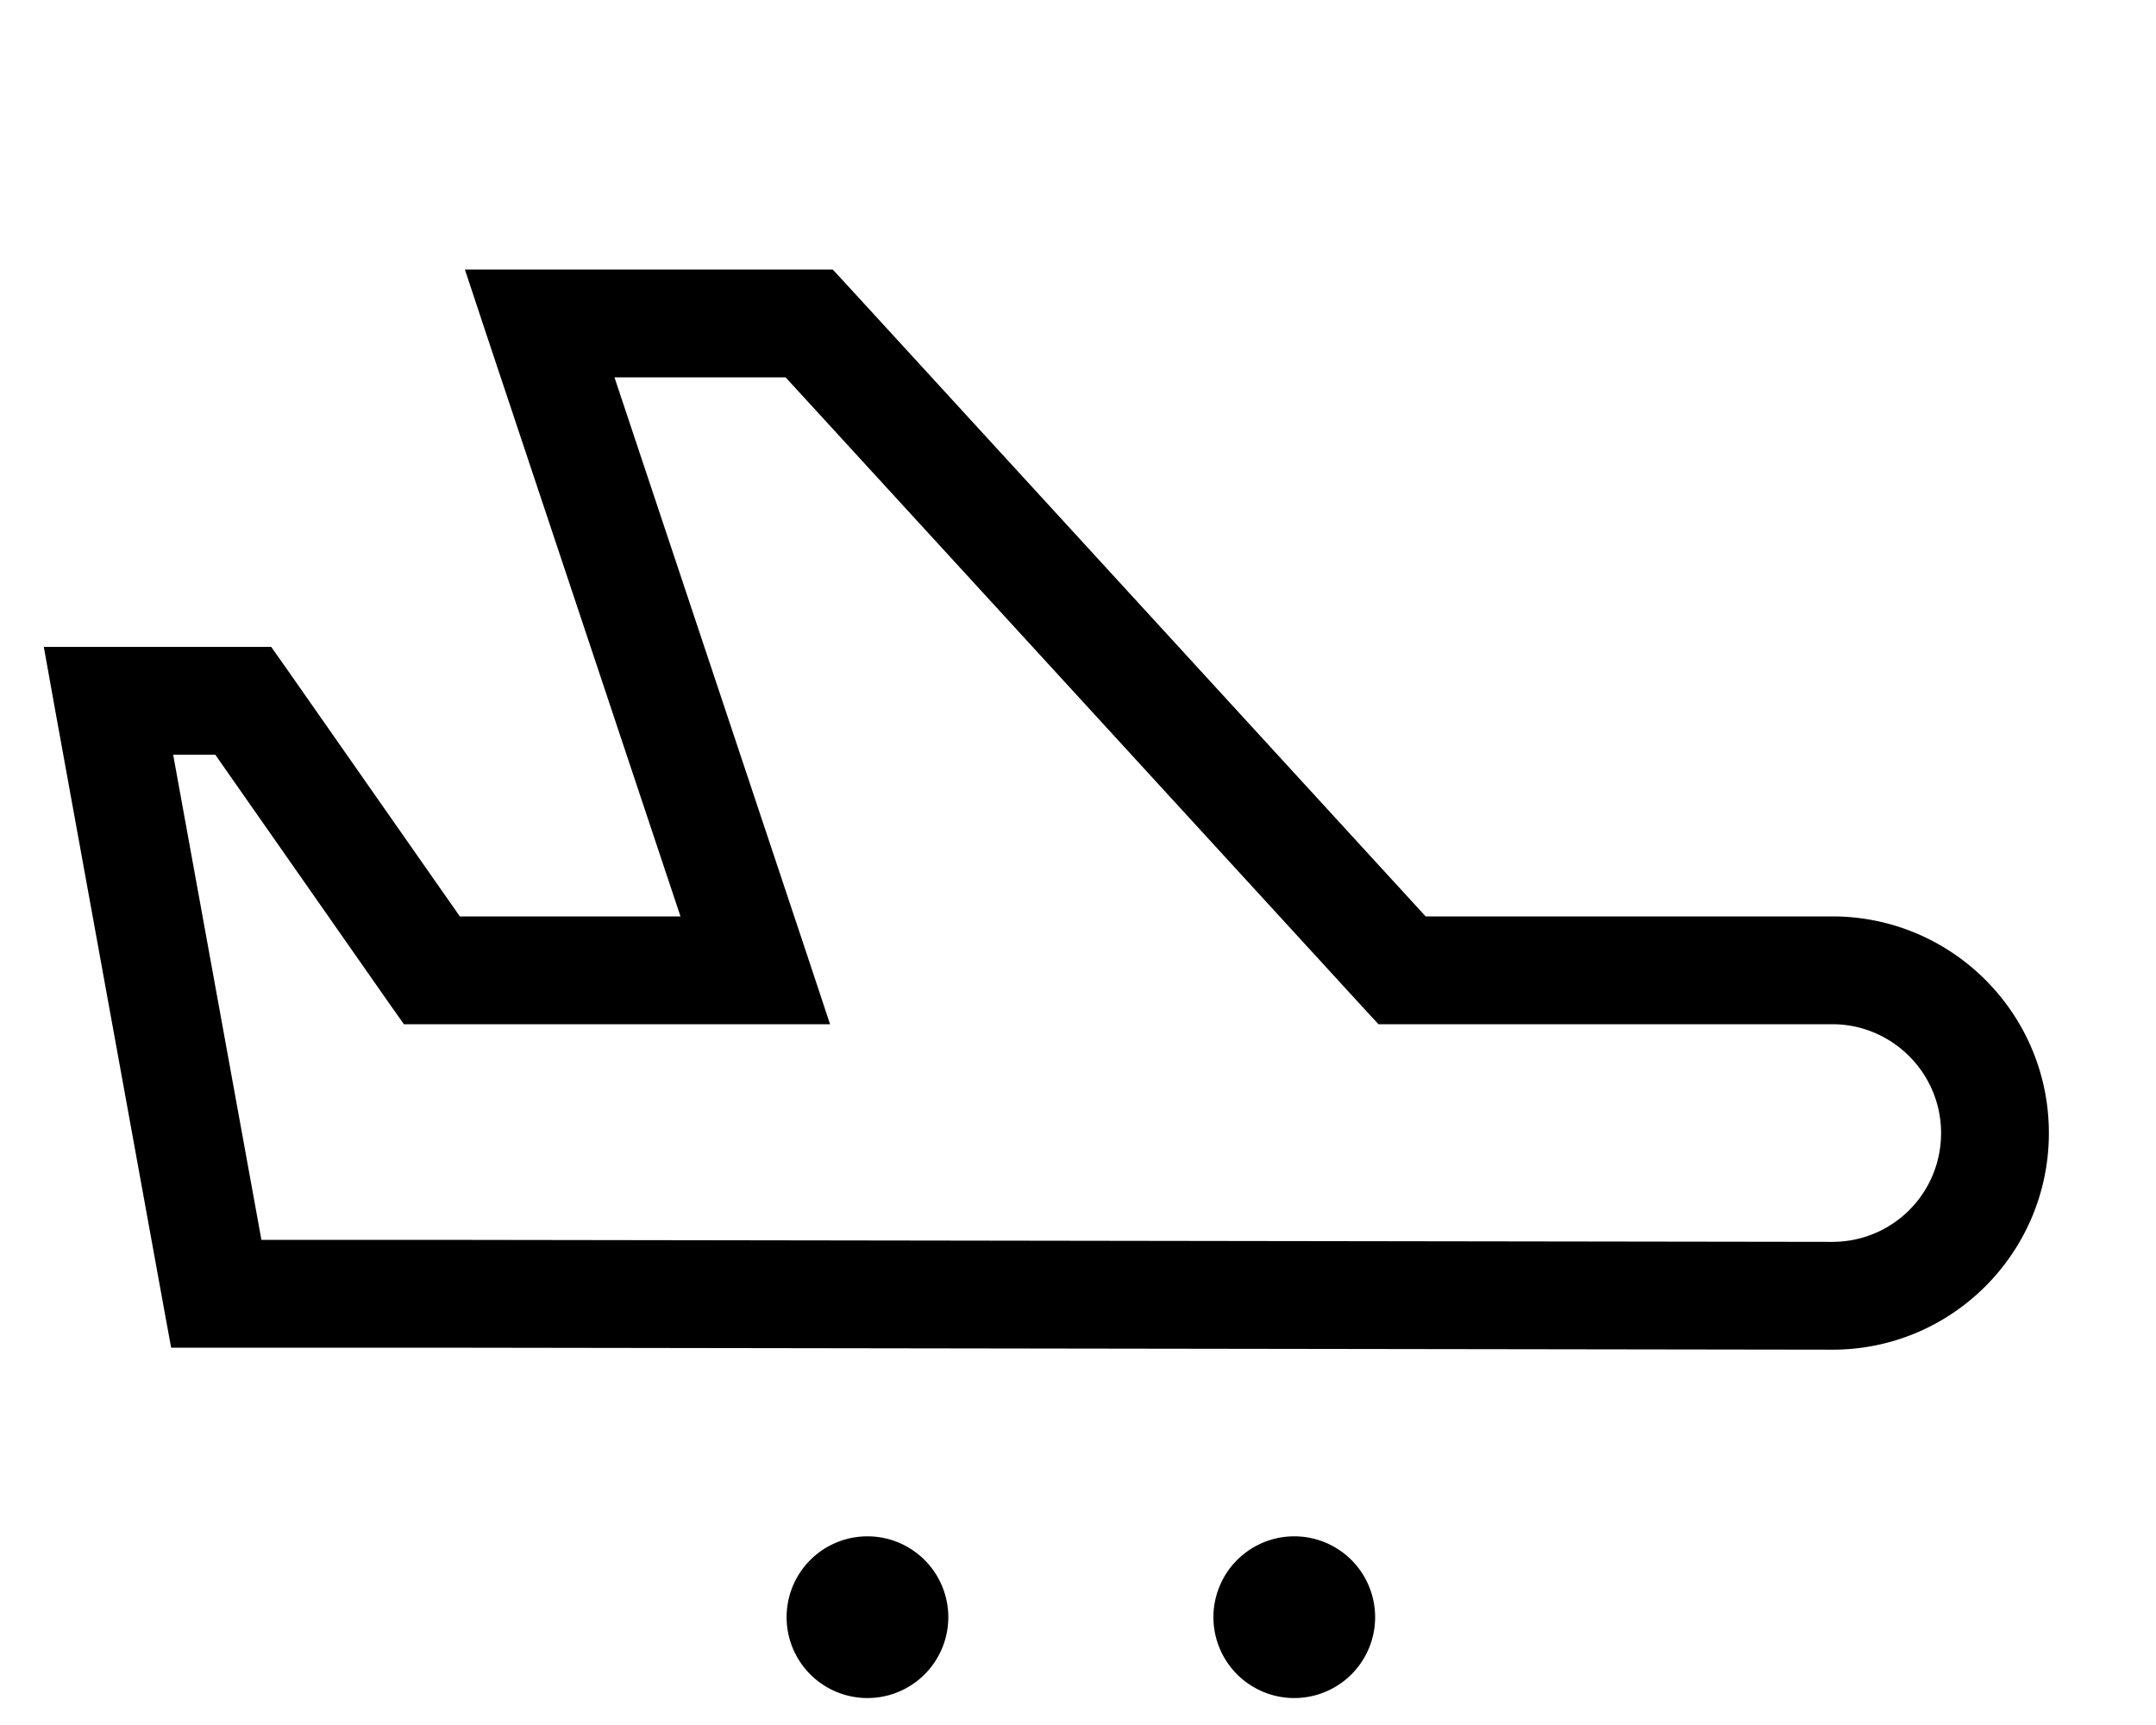 <svg fill="currentColor" xmlns="http://www.w3.org/2000/svg" viewBox="0 0 640 512"><!--! Font Awesome Pro 7.1.0 by @fontawesome - https://fontawesome.com License - https://fontawesome.com/license (Commercial License) Copyright 2025 Fonticons, Inc. --><path fill="currentColor" d="M576.2 336.3c0-17.8-14.5-32.3-32.3-32.3l-134.7 0-4.8-5.2-171.2-186.8-50.8 0 57 170.9 7 21.1-126.5 0-4.8-6.8-51.2-73.2-12.5 0 26.2 144 50.7 0 415.6 .6c17.9 0 32.3-14.4 32.3-32.3zM543.9 272c35.5 0 64.3 28.8 64.3 64.3 0 35.5-28.8 64.4-64.4 64.3l-415.6-.6-77.4 0-2.4-13.1-32-176-3.4-18.9 67.5 0 4.8 6.8 51.2 73.2 65.5 0-57-170.9-7-21.1 109.2 0 4.8 5.2 171.2 186.8 120.7 0zM233.5 480a24 24 0 1 1 48 0 24 24 0 1 1 -48 0zm150.7-24a24 24 0 1 1 0 48 24 24 0 1 1 0-48z"/></svg>
